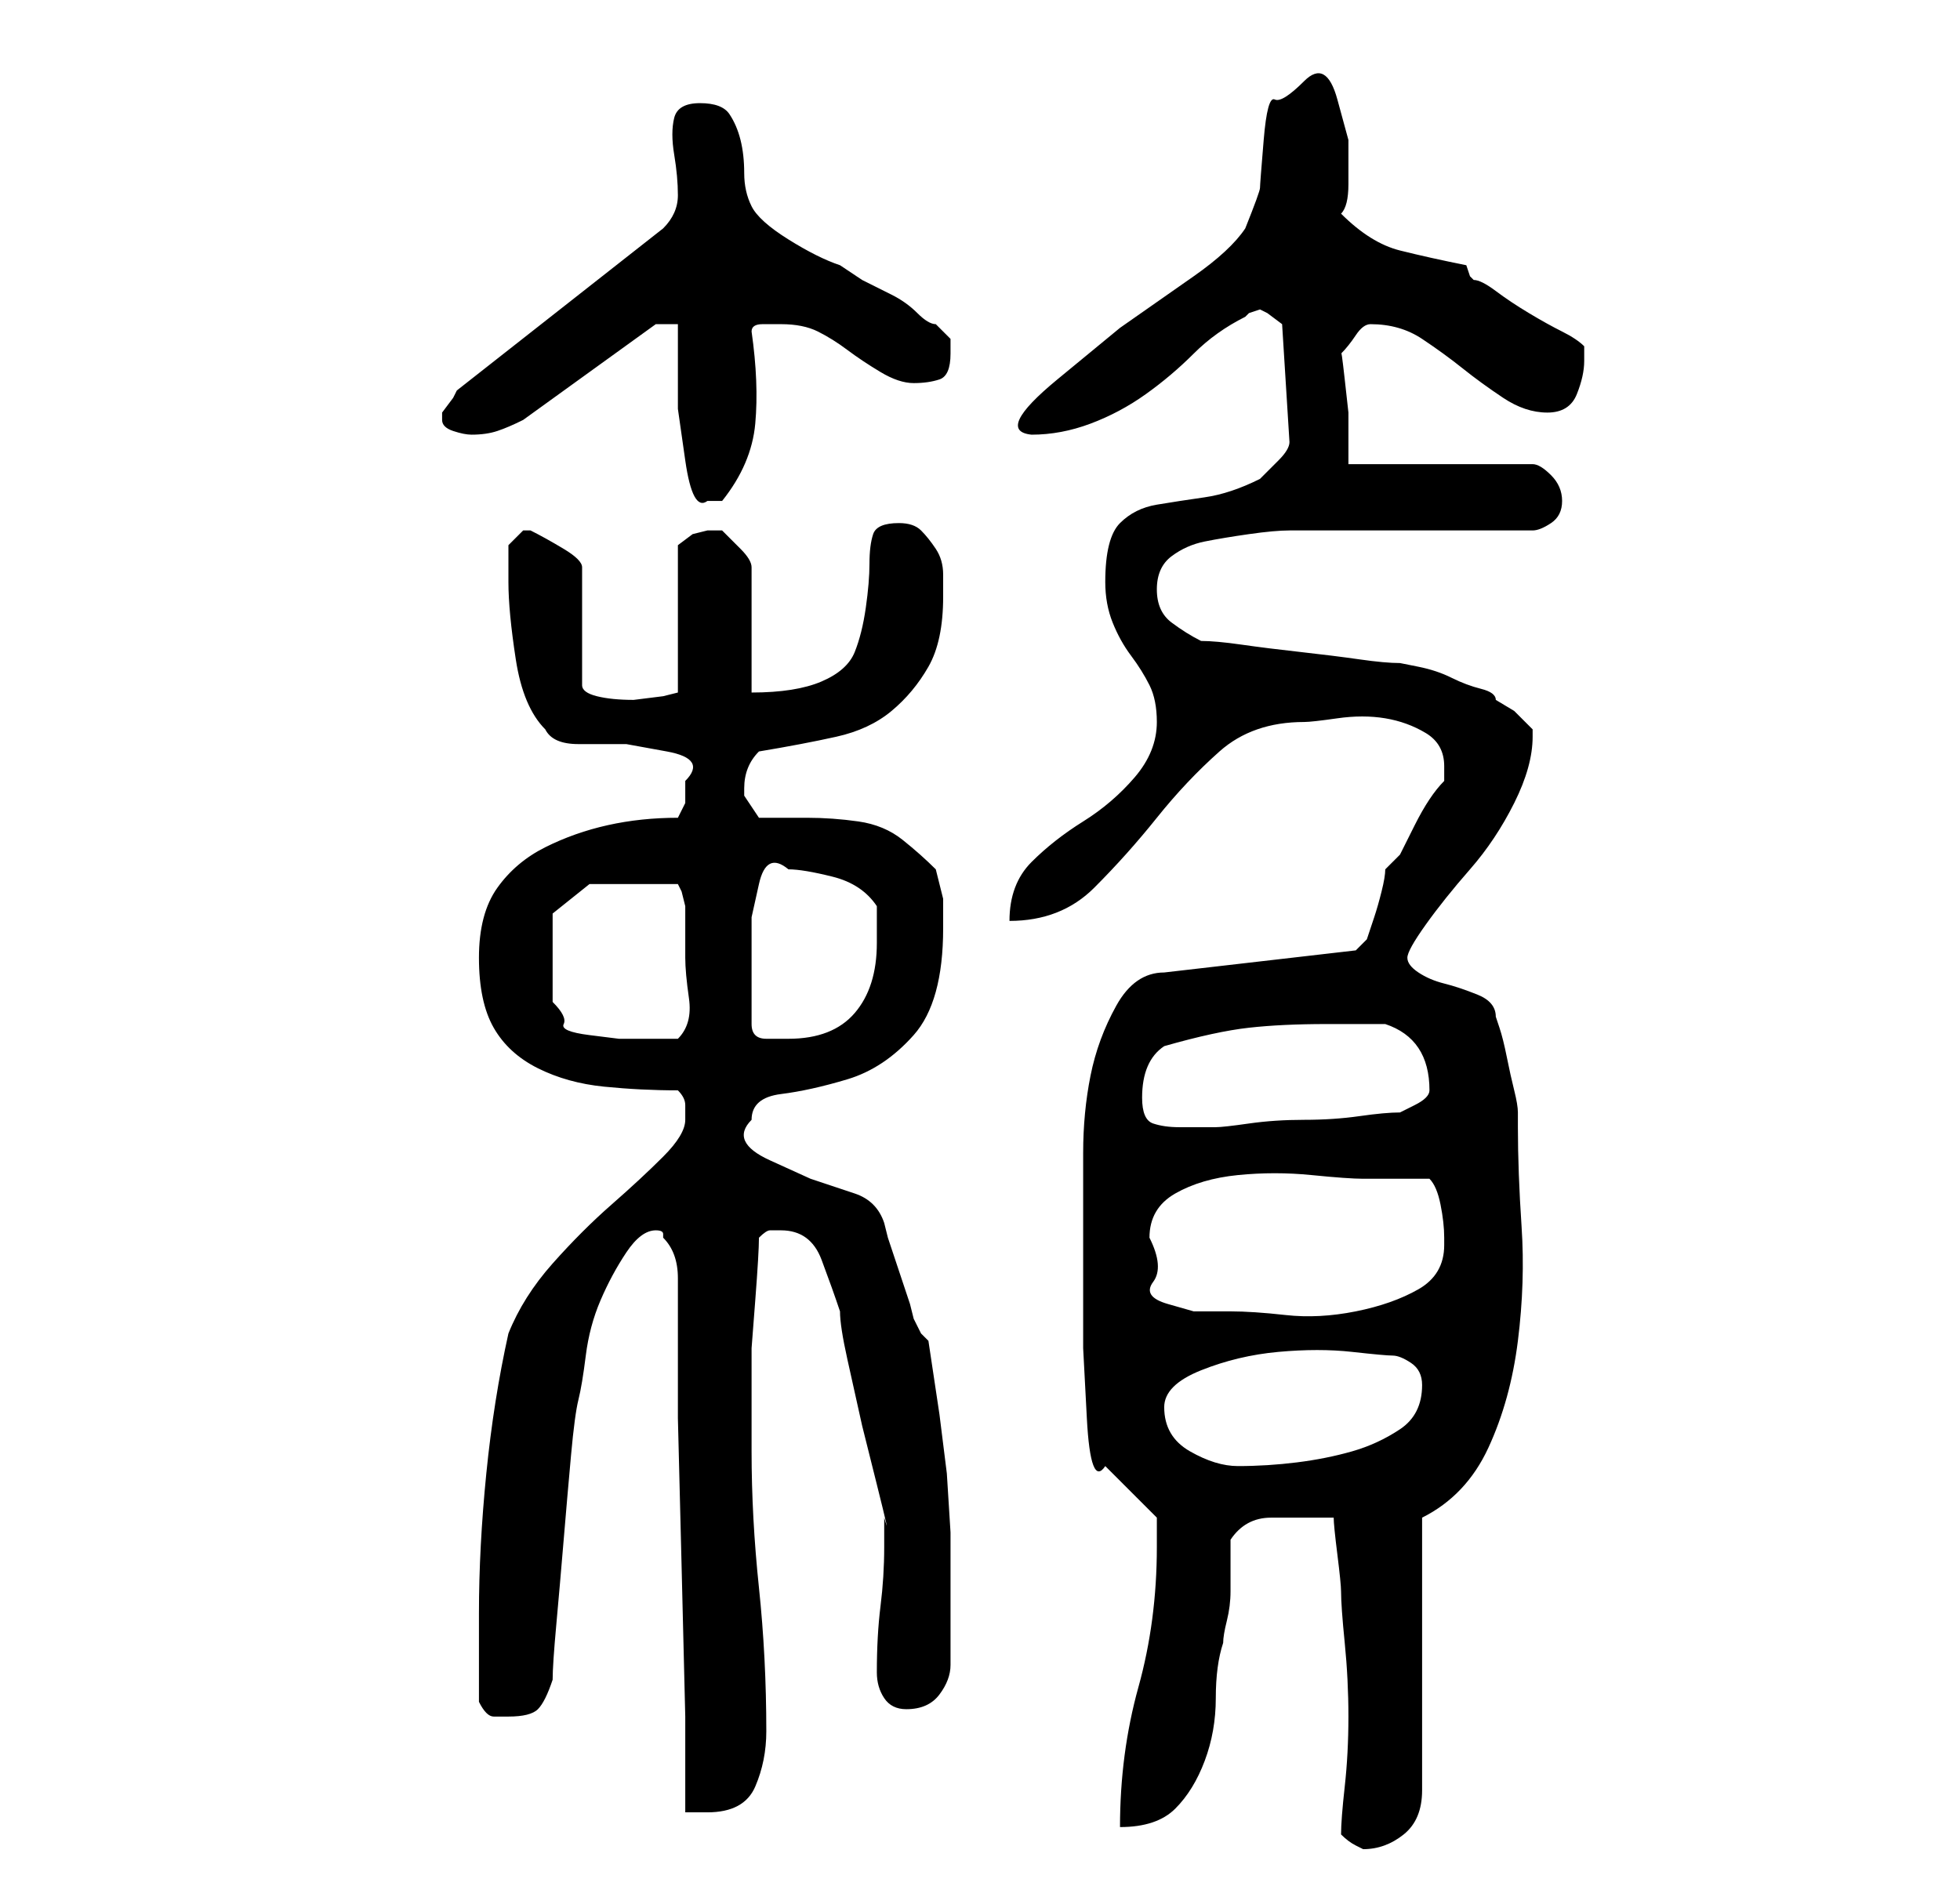<?xml version="1.0" standalone="no"?>
<!DOCTYPE svg PUBLIC "-//W3C//DTD SVG 1.1//EN" "http://www.w3.org/Graphics/SVG/1.1/DTD/svg11.dtd" >
<svg xmlns="http://www.w3.org/2000/svg" xmlns:xlink="http://www.w3.org/1999/xlink" version="1.1" viewBox="-10 0 266 256">
   <path fill="currentColor"
d="M172 249q1 1 2 1.5l1 0.5q3 0 5.5 -2t2.5 -6v-37q6 -3 9 -9.5t4 -14.5t0.5 -15.5t-0.5 -13.5v-2q0 -1 -0.5 -3t-1 -4.5t-1 -4l-0.5 -1.5q0 -2 -2.5 -3t-4.5 -1.5t-3.5 -1.5t-1.5 -2t2.5 -4.5t6 -7.5t6 -9t2.5 -9v-1l-2.5 -2.5t-2.5 -1.5q0 -1 -2 -1.5t-4 -1.5t-4.5 -1.5
l-2.5 -0.5q-2 0 -5.5 -0.5t-8 -1t-8 -1t-5.5 -0.5q-2 -1 -4 -2.5t-2 -4.5t2 -4.5t4.5 -2t6 -1t5.5 -0.5h6.5h9.5h10.5h6.5q1 0 2.5 -1t1.5 -3t-1.5 -3.5t-2.5 -1.5h-25v-2.5v-4.5t-0.5 -4.5t-0.5 -3.5q1 -1 2 -2.5t2 -1.5q4 0 7 2t5.5 4t5.5 4t6 2t4 -2.5t1 -4.5v-1v-1
q-1 -1 -3 -2t-4.5 -2.5t-4.5 -3t-3 -1.5l-0.5 -0.5t-0.5 -1.5q-5 -1 -9 -2t-8 -5q1 -1 1 -4v-6t-1.5 -5.5t-4.5 -2.5t-4 2.5t-1.5 5.5t-0.5 6.5t-2 5.5q-2 3 -7 6.5l-10 7t-8.5 7t-3.5 7.5q4 0 8 -1.5t7.5 -4t6.5 -5.5t7 -5l0.5 -0.5t1.5 -0.5l1 0.5t2 1.5l1 16
q0 1 -1.5 2.5l-2.5 2.5q-4 2 -7.5 2.5t-6.5 1t-5 2.5t-2 8q0 3 1 5.5t2.5 4.5t2.5 4t1 5q0 4 -3 7.5t-7 6t-7 5.5t-3 8q7 0 11.5 -4.5t8.5 -9.5t8.5 -9t11.5 -4q1 0 4.5 -0.5t6.5 0t5.5 2t2.5 4.5v2q-1 1 -2 2.5t-2 3.5l-2 4t-2 2q0 1 -0.5 3t-1 3.5l-1 3t-1.5 1.5l-26 3
q-4 0 -6.5 4.5t-3.5 9.5t-1 10.5v8.5v8v10t0.5 9.5t2.5 6.5l1 1l2.5 2.5l2.5 2.5l1 1v4q0 10 -2.5 19t-2.5 19q5 0 7.5 -2.5t4 -6.5t1.5 -8.5t1 -7.5q0 -1 0.5 -3t0.5 -4v-4v-3q2 -3 5.5 -3h5.5h1h2q0 1 0.5 5t0.5 5q0 2 0.5 7t0.5 10t-0.5 9.5t-0.5 6.5zM79 167q1 0 1 0.5
v0.5q2 2 2 5.5v5.5v13.5t0.5 20t0.5 20.5v13h3q5 0 6.5 -3.5t1.5 -7.5q0 -10 -1 -19.5t-1 -18.5v-7v-7t0.5 -6.5t0.5 -8.5q1 -1 1.5 -1h1.5q4 0 5.5 4t2.5 7q0 2 1 6.5l2 9t2 8t1 4.5v1.5v2.5q0 4 -0.5 8t-0.5 9q0 2 1 3.5t3 1.5q3 0 4.5 -2t1.5 -4v-5v-5v-8t-0.5 -8l-1 -8
t-1.5 -10l-1 -1t-1 -2l-0.5 -2t-1.5 -4.5t-1.5 -4.5l-0.5 -2q-1 -3 -4 -4l-6 -2t-5.5 -2.5t-2.5 -5.5q0 -3 4 -3.5t9 -2t9 -6t4 -14.5v-4t-1 -4q-2 -2 -4.5 -4t-6 -2.5t-7 -0.5h-6.5l-1 -1.5l-1 -1.5v-1q0 -3 2 -5q6 -1 10.5 -2t7.5 -3.5t5 -6t2 -9.5v-3q0 -2 -1 -3.5
t-2 -2.5t-3 -1q-3 0 -3.5 1.5t-0.5 4t-0.5 6t-1.5 6t-4.5 4t-9.5 1.5v-17q0 -1 -1.5 -2.5l-2.5 -2.5h-0.5h-1.5l-2 0.5t-2 1.5v20l-2 0.5t-4 0.5q-3 0 -5 -0.5t-2 -1.5v-16q0 -1 -2.5 -2.5t-4.5 -2.5v0h-1l-1 1l-1 1v2v3q0 4 1 10.5t4 9.5q1 2 4.5 2h6.5t5.5 1t2.5 4v3t-1 2
q-5 0 -9.5 1t-8.5 3t-6.5 5.5t-2.5 9.5t2 9.5t6 5.5t9 2.5t10 0.5q1 1 1 2v2q0 2 -3 5t-7 6.5t-8 8t-6 9.5q-2 9 -3 19t-1 19v12q1 2 2 2h2q3 0 4 -1t2 -4q0 -2 0.5 -7.5t1 -11.5t1 -11.5t1 -7.5t1 -6t2 -7.5t3.5 -6.5t4 -3zM148 191q0 -3 5 -5t10.5 -2.5t10 0t5.5 0.5
t2.5 1t1.5 3q0 4 -3 6t-6.5 3t-7.5 1.5t-8 0.5q-3 0 -6.5 -2t-3.5 -6zM146 168q0 -4 3.5 -6t8.5 -2.5t10 0t7 0.5h4.5h4.5q1 1 1.5 3.5t0.5 4.5v1q0 4 -3.5 6t-8.5 3t-9.5 0.5t-7.5 -0.5h-5t-3.5 -1t-2 -3t-0.5 -6zM145 149q0 -5 3 -7q7 -2 11.5 -2.5t10.5 -0.5h8q6 2 6 9
q0 1 -2 2l-2 1q-2 0 -5.5 0.5t-7.5 0.5t-7.5 0.5t-4.5 0.5h-5q-2 0 -3.5 -0.5t-1.5 -3.5zM65 124l5 -4h12l0.5 1t0.5 2v7q0 2 0.5 5.5t-1.5 5.5h-3h-2h-3t-4 -0.5t-3.5 -1.5t-1.5 -3v-12zM92 139v-2.5v-3.5v-3.5v-5t1 -4.5t4 -2q2 0 6 1t6 4v5q0 6 -3 9.5t-9 3.5h-3
q-2 0 -2 -2zM82 44v5v6.5t1 7t3 5.5h1v0h1q4 -5 4.5 -10.5t-0.5 -12.5q0 -1 1.5 -1h2.5q3 0 5 1t4 2.5t4.5 3t4.5 1.5t3.5 -0.5t1.5 -3.5v-2t-2 -2q-1 0 -2.5 -1.5t-3.5 -2.5l-4 -2t-3 -2q-3 -1 -7 -3.5t-5 -4.5t-1 -4.5t-0.5 -4.5t-1.5 -3.5t-4 -1.5t-3.5 2t0 5t0.5 5.5
t-2 4.5l-28 22l-0.5 1t-1.5 2v1q0 1 1.5 1.5t2.5 0.5q2 0 3.5 -0.5t3.5 -1.5l18 -13h3z" />
</svg>
